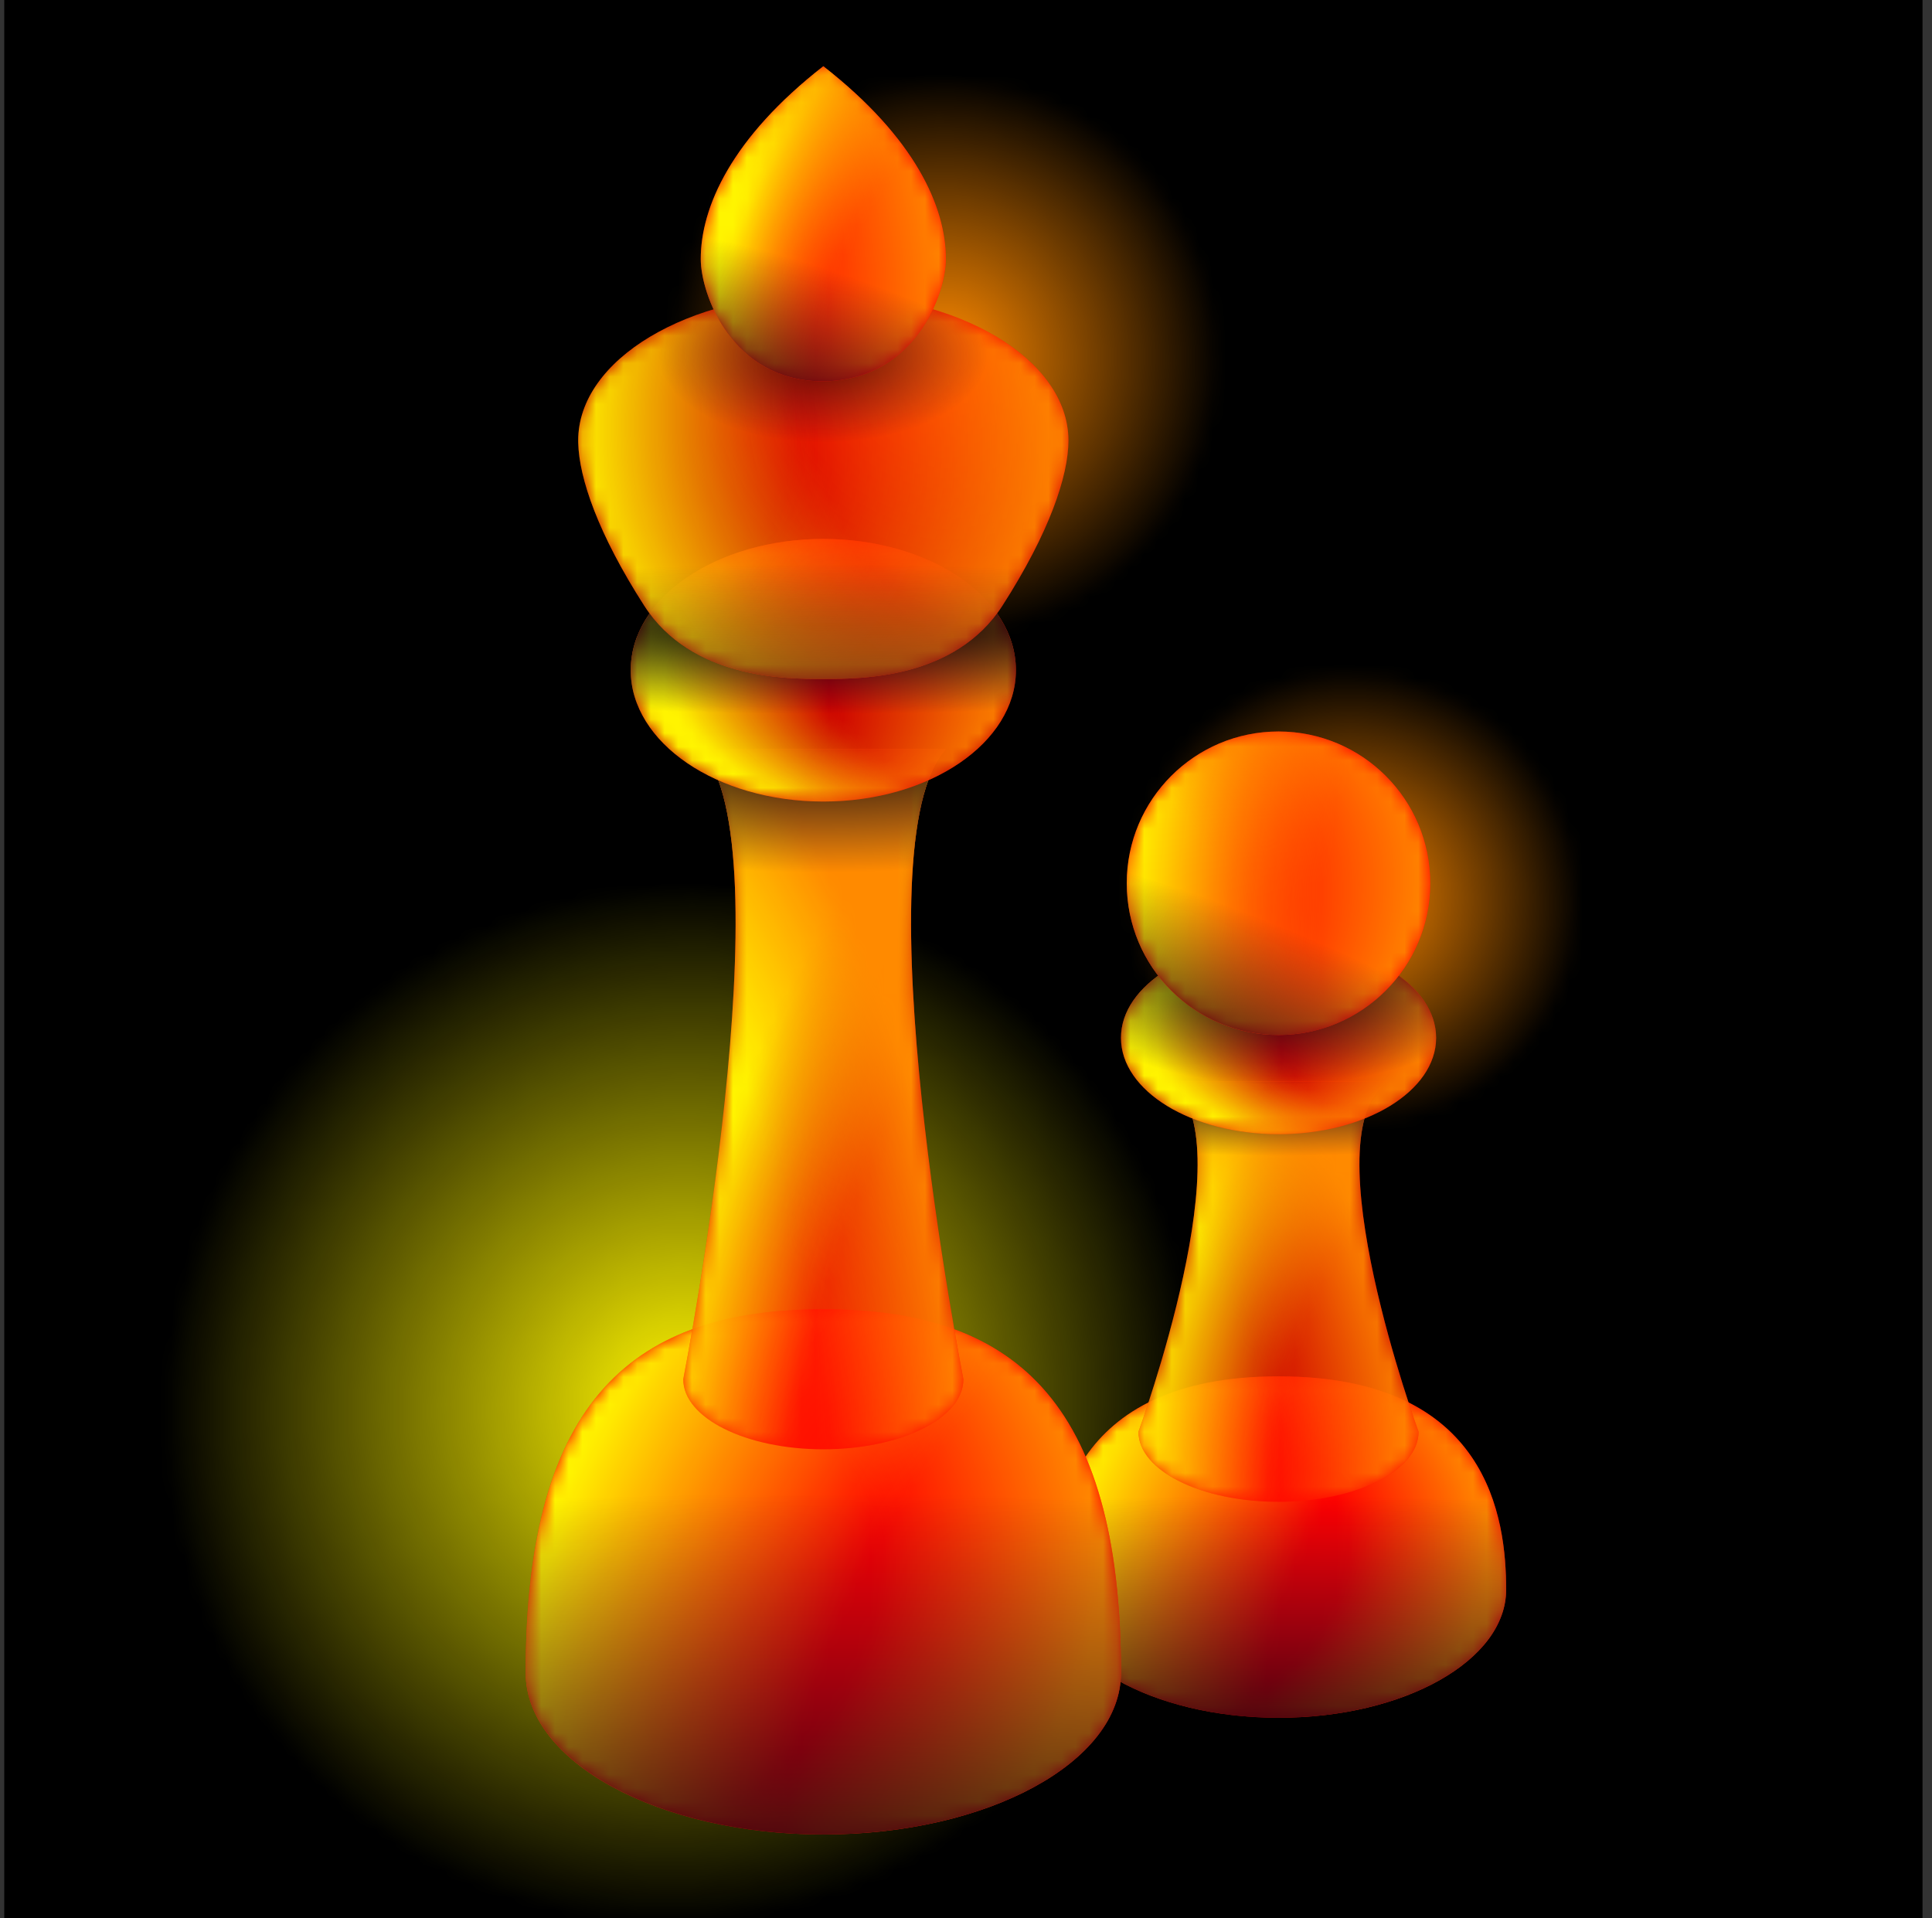 <svg viewBox="0 0 141 140" fill="none" xmlns="http://www.w3.org/2000/svg">
    <rect x="0" y="0" width="141" height="140" fill="#333333" stroke="none"/>
    <g clip-path="url(#clip0_2403_150229)">
        <rect width="140" height="140" transform="translate(0.309)" fill="black"/>
        <mask id="mask0_2403_150229" style="mask-type:alpha" maskUnits="userSpaceOnUse" x="0" y="0" width="141" height="140">
            <rect x="0.309" width="140" height="140" fill="url(#paint0_radial_2403_150229)"/>
            <rect x="0.309" width="140" height="140" fill="url(#paint1_radial_2403_150229)"/>
        </mask>
        <g mask="url(#mask0_2403_150229)">
            <rect x="0.309" width="140" height="140" fill="#FF8A00"/>
        </g>
        <mask id="mask1_2403_150229" style="mask-type:luminance" maskUnits="userSpaceOnUse" x="0" y="0" width="141" height="140">
            <rect x="0.309" width="140" height="140" fill="url(#paint2_radial_2403_150229)"/>
        </mask>
        <g mask="url(#mask1_2403_150229)">
            <rect x="0.309" width="140" height="140" fill="#FFF500"/>
        </g>
        <path d="M109.92 116.026C109.92 121.186 102.483 125.37 93.309 125.37C84.135 125.37 76.698 121.186 76.698 116.026C76.698 110.866 77.928 100.453 93.309 100.453C108.689 100.453 109.92 110.866 109.92 116.026Z" fill="#FF0000"/>
        <mask id="mask2_2403_150229" style="mask-type:luminance" maskUnits="userSpaceOnUse" x="76" y="100" width="34" height="26">
            <path d="M109.919 116.026C109.919 121.186 102.482 125.37 93.308 125.37C84.134 125.37 76.697 121.186 76.697 116.026C76.697 110.866 77.928 100.453 93.308 100.453C108.689 100.453 109.919 110.866 109.919 116.026Z" fill="url(#paint3_radial_2403_150229)"/>
        </mask>
        <g mask="url(#mask2_2403_150229)">
            <path d="M109.919 116.026C109.919 121.186 102.482 125.37 93.308 125.37C84.134 125.37 76.697 121.186 76.697 116.026C76.697 110.866 77.928 100.453 93.308 100.453C108.689 100.453 109.919 110.866 109.919 116.026Z" fill="#FFF500"/>
        </g>
        <mask id="mask3_2403_150229" style="mask-type:luminance" maskUnits="userSpaceOnUse" x="76" y="100" width="34" height="26">
            <path d="M109.919 116.026C109.919 121.186 102.482 125.37 93.308 125.37C84.134 125.37 76.697 121.186 76.697 116.026C76.697 110.866 77.928 100.453 93.308 100.453C108.689 100.453 109.919 110.866 109.919 116.026Z" fill="url(#paint4_radial_2403_150229)"/>
        </mask>
        <g mask="url(#mask3_2403_150229)">
            <path d="M109.919 116.026C109.919 121.186 102.482 125.37 93.308 125.37C84.134 125.37 76.697 121.186 76.697 116.026C76.697 110.866 77.928 100.453 93.308 100.453C108.689 100.453 109.919 110.866 109.919 116.026Z" fill="#FF8A00"/>
        </g>
        <path d="M109.919 116.026C109.919 121.186 102.482 125.37 93.308 125.37C84.134 125.37 76.697 121.186 76.697 116.026C76.697 110.866 77.928 100.453 93.308 100.453C108.689 100.453 109.919 110.866 109.919 116.026Z" fill="url(#paint5_radial_2403_150229)"/>
        <path opacity="0.8" d="M83.086 104.5C83.086 104.5 91.037 82.778 85.358 78.944H101.259C95.58 82.778 103.53 104.5 103.53 104.5C103.53 107.323 98.954 109.611 93.308 109.611C87.663 109.611 83.086 107.323 83.086 104.5Z" fill="#FF0000"/>
        <mask id="mask4_2403_150229" style="mask-type:luminance" maskUnits="userSpaceOnUse" x="83" y="78" width="21" height="32">
            <path d="M83.086 104.5C83.086 104.5 91.037 82.778 85.358 78.944H101.259C95.58 82.778 103.53 104.5 103.53 104.5C103.53 107.323 98.954 109.611 93.308 109.611C87.663 109.611 83.086 107.323 83.086 104.5Z" fill="url(#paint6_radial_2403_150229)"/>
        </mask>
        <g mask="url(#mask4_2403_150229)">
            <path d="M83.086 104.5C83.086 104.5 91.037 82.778 85.358 78.944H101.259C95.58 82.778 103.53 104.5 103.53 104.5C103.53 107.323 98.954 109.611 93.308 109.611C87.663 109.611 83.086 107.323 83.086 104.5Z" fill="#FFF500"/>
        </g>
        <mask id="mask5_2403_150229" style="mask-type:luminance" maskUnits="userSpaceOnUse" x="83" y="78" width="21" height="32">
            <path d="M83.086 104.5C83.086 104.5 91.037 82.778 85.358 78.944H101.259C95.58 82.778 103.53 104.5 103.53 104.5C103.53 107.323 98.954 109.611 93.308 109.611C87.663 109.611 83.086 107.323 83.086 104.5Z" fill="url(#paint7_radial_2403_150229)"/>
        </mask>
        <g mask="url(#mask5_2403_150229)">
            <path d="M83.086 104.5C83.086 104.5 91.037 82.778 85.358 78.944H101.259C95.58 82.778 103.53 104.5 103.53 104.5C103.53 107.323 98.954 109.611 93.308 109.611C87.663 109.611 83.086 107.323 83.086 104.5Z" fill="#FF8A00"/>
        </g>
        <path d="M83.086 104.5C83.086 104.5 91.037 82.778 85.358 78.944H101.259C95.58 82.778 103.53 104.5 103.53 104.5C103.53 107.323 98.954 109.611 93.308 109.611C87.663 109.611 83.086 107.323 83.086 104.5Z" fill="url(#paint8_radial_2403_150229)"/>
        <ellipse opacity="0.8" cx="93.309" cy="75.749" rx="11.5" ry="7.028" fill="#FF0000"/>
        <mask id="mask6_2403_150229" style="mask-type:luminance" maskUnits="userSpaceOnUse" x="81" y="68" width="24" height="15">
            <ellipse cx="93.309" cy="75.749" rx="11.5" ry="7.028" fill="url(#paint9_radial_2403_150229)"/>
        </mask>
        <g mask="url(#mask6_2403_150229)">
            <ellipse cx="93.309" cy="75.749" rx="11.5" ry="7.028" fill="#FFF500"/>
        </g>
        <mask id="mask7_2403_150229" style="mask-type:luminance" maskUnits="userSpaceOnUse" x="81" y="68" width="24" height="15">
            <ellipse cx="93.309" cy="75.749" rx="11.5" ry="7.028" fill="url(#paint10_radial_2403_150229)"/>
        </mask>
        <g mask="url(#mask7_2403_150229)">
            <ellipse cx="93.309" cy="75.749" rx="11.5" ry="7.028" fill="#FF8A00"/>
        </g>
        <ellipse cx="93.309" cy="75.749" rx="11.5" ry="7.028" fill="url(#paint11_radial_2403_150229)"/>
        <circle cx="93.306" cy="64.463" r="11.074" fill="#FF0000"/>
        <mask id="mask8_2403_150229" style="mask-type:luminance" maskUnits="userSpaceOnUse" x="82" y="53" width="23" height="23">
            <circle cx="93.306" cy="64.463" r="11.074" fill="url(#paint12_radial_2403_150229)"/>
        </mask>
        <g mask="url(#mask8_2403_150229)">
            <circle cx="93.306" cy="64.463" r="11.074" fill="#FFF500"/>
        </g>
        <mask id="mask9_2403_150229" style="mask-type:luminance" maskUnits="userSpaceOnUse" x="82" y="53" width="23" height="23">
            <circle cx="93.306" cy="64.463" r="11.074" fill="url(#paint13_radial_2403_150229)"/>
        </mask>
        <g mask="url(#mask9_2403_150229)">
            <circle cx="93.306" cy="64.463" r="11.074" fill="#FF8A00"/>
        </g>
        <circle cx="93.306" cy="64.463" r="11.074" fill="url(#paint14_radial_2403_150229)"/>
        <path d="M60.087 95.556C73.72 95.556 81.81 101.945 81.81 122.096C81.81 128.609 72.084 133.889 60.087 133.889C48.091 133.889 38.365 128.609 38.365 122.096C38.365 101.945 46.455 95.556 60.087 95.556Z" fill="#FF0000"/>
        <mask id="mask10_2403_150229" style="mask-type:luminance" maskUnits="userSpaceOnUse" x="38" y="95" width="44" height="39">
            <path d="M60.087 95.556C73.72 95.556 81.81 101.945 81.81 122.096C81.81 128.609 72.084 133.889 60.087 133.889C48.091 133.889 38.365 128.609 38.365 122.096C38.365 101.945 46.455 95.556 60.087 95.556Z" fill="url(#paint15_radial_2403_150229)"/>
        </mask>
        <g mask="url(#mask10_2403_150229)">
            <path d="M60.087 95.556C73.72 95.556 81.81 101.945 81.81 122.096C81.81 128.609 72.084 133.889 60.087 133.889C48.091 133.889 38.365 128.609 38.365 122.096C38.365 101.945 46.455 95.556 60.087 95.556Z" fill="#FFF500"/>
        </g>
        <mask id="mask11_2403_150229" style="mask-type:luminance" maskUnits="userSpaceOnUse" x="38" y="95" width="44" height="39">
            <path d="M60.087 95.556C73.72 95.556 81.81 101.945 81.81 122.096C81.81 128.609 72.084 133.889 60.087 133.889C48.091 133.889 38.365 128.609 38.365 122.096C38.365 101.945 46.455 95.556 60.087 95.556Z" fill="url(#paint16_radial_2403_150229)"/>
        </mask>
        <g mask="url(#mask11_2403_150229)">
            <path d="M60.087 95.556C73.72 95.556 81.81 101.945 81.81 122.096C81.81 128.609 72.084 133.889 60.087 133.889C48.091 133.889 38.365 128.609 38.365 122.096C38.365 101.945 46.455 95.556 60.087 95.556Z" fill="#FF8A00"/>
        </g>
        <path d="M60.087 95.556C73.72 95.556 81.81 101.945 81.81 122.096C81.81 128.609 72.084 133.889 60.087 133.889C48.091 133.889 38.365 128.609 38.365 122.096C38.365 101.945 46.455 95.556 60.087 95.556Z" fill="url(#paint17_radial_2403_150229)"/>
        <path opacity="0.8" d="M49.865 100.667C49.865 100.667 57.532 61.637 51.143 54.667L69.032 54.667C62.643 61.637 70.31 100.667 70.31 100.667C70.31 103.49 65.733 105.778 60.087 105.778C54.442 105.778 49.865 103.49 49.865 100.667Z" fill="#FF0000"/>
        <mask id="mask12_2403_150229" style="mask-type:luminance" maskUnits="userSpaceOnUse" x="49" y="54" width="22" height="52">
            <path d="M49.865 100.667C49.865 100.667 57.532 61.637 51.143 54.667L69.032 54.667C62.643 61.637 70.31 100.667 70.31 100.667C70.31 103.49 65.733 105.778 60.087 105.778C54.442 105.778 49.865 103.49 49.865 100.667Z" fill="url(#paint18_radial_2403_150229)"/>
        </mask>
        <g mask="url(#mask12_2403_150229)">
            <path d="M49.865 100.667C49.865 100.667 57.532 61.637 51.143 54.667L69.032 54.667C62.643 61.637 70.31 100.667 70.31 100.667C70.31 103.49 65.733 105.778 60.087 105.778C54.442 105.778 49.865 103.49 49.865 100.667Z" fill="#FFF500"/>
        </g>
        <mask id="mask13_2403_150229" style="mask-type:luminance" maskUnits="userSpaceOnUse" x="49" y="54" width="22" height="52">
            <path d="M49.865 100.667C49.865 100.667 57.532 61.637 51.143 54.667L69.032 54.667C62.643 61.637 70.31 100.667 70.31 100.667C70.31 103.49 65.733 105.778 60.087 105.778C54.442 105.778 49.865 103.49 49.865 100.667Z" fill="url(#paint19_radial_2403_150229)"/>
        </mask>
        <g mask="url(#mask13_2403_150229)">
            <path d="M49.865 100.667C49.865 100.667 57.532 61.637 51.143 54.667L69.032 54.667C62.643 61.637 70.31 100.667 70.31 100.667C70.31 103.49 65.733 105.778 60.087 105.778C54.442 105.778 49.865 103.49 49.865 100.667Z" fill="#FF8A00"/>
        </g>
        <path d="M49.865 100.667C49.865 100.667 57.532 61.637 51.143 54.667L69.032 54.667C62.643 61.637 70.31 100.667 70.31 100.667C70.31 103.49 65.733 105.778 60.087 105.778C54.442 105.778 49.865 103.49 49.865 100.667Z" fill="url(#paint20_radial_2403_150229)"/>
        <ellipse opacity="0.8" cx="60.087" cy="48.917" rx="14.056" ry="9.583" fill="#FF0000"/>
        <mask id="mask14_2403_150229" style="mask-type:luminance" maskUnits="userSpaceOnUse" x="46" y="39" width="29" height="20">
            <ellipse cx="60.087" cy="48.917" rx="14.056" ry="9.583" fill="url(#paint21_radial_2403_150229)"/>
        </mask>
        <g mask="url(#mask14_2403_150229)">
            <ellipse cx="60.087" cy="48.917" rx="14.056" ry="9.583" fill="#FFF500"/>
        </g>
        <mask id="mask15_2403_150229" style="mask-type:luminance" maskUnits="userSpaceOnUse" x="46" y="39" width="29" height="20">
            <ellipse cx="60.087" cy="48.917" rx="14.056" ry="9.583" fill="url(#paint22_radial_2403_150229)"/>
        </mask>
        <g mask="url(#mask15_2403_150229)">
            <ellipse cx="60.087" cy="48.917" rx="14.056" ry="9.583" fill="#FF8A00"/>
        </g>
        <ellipse cx="60.087" cy="48.917" rx="14.056" ry="9.583" fill="url(#paint23_radial_2403_150229)"/>
        <path opacity="0.8" d="M42.2 32.324C42.198 32.267 42.197 32.21 42.197 32.154C42.197 26.239 50.206 21.444 60.086 21.444C69.94 21.444 77.933 26.214 77.975 32.106C77.975 32.122 77.975 32.138 77.975 32.153C77.975 34.708 76.599 38.847 73.159 44.201C69.719 49.555 62.84 49.555 60.087 49.555H60.086C57.333 49.555 50.454 49.555 47.014 44.201C43.649 38.964 42.259 34.891 42.2 32.324Z" fill="#FF0000"/>
        <mask id="mask16_2403_150229" style="mask-type:luminance" maskUnits="userSpaceOnUse" x="42" y="21" width="36" height="29">
            <path d="M42.2 32.324C42.198 32.267 42.197 32.21 42.197 32.154C42.197 26.239 50.206 21.444 60.086 21.444C69.94 21.444 77.933 26.214 77.975 32.106C77.975 32.122 77.975 32.138 77.975 32.153C77.975 34.708 76.599 38.847 73.159 44.201C69.719 49.555 62.84 49.555 60.087 49.555H60.086C57.333 49.555 50.454 49.555 47.014 44.201C43.649 38.964 42.259 34.891 42.2 32.324Z" fill="url(#paint24_radial_2403_150229)"/>
        </mask>
        <g mask="url(#mask16_2403_150229)">
            <path d="M42.2 32.324C42.198 32.267 42.197 32.21 42.197 32.154C42.197 26.239 50.206 21.444 60.086 21.444C69.94 21.444 77.933 26.214 77.975 32.106C77.975 32.122 77.975 32.138 77.975 32.153C77.975 34.708 76.599 38.847 73.159 44.201C69.719 49.555 62.84 49.555 60.087 49.555H60.086C57.333 49.555 50.454 49.555 47.014 44.201C43.649 38.964 42.259 34.891 42.2 32.324Z" fill="#FFF500"/>
        </g>
        <mask id="mask17_2403_150229" style="mask-type:luminance" maskUnits="userSpaceOnUse" x="42" y="21" width="36" height="29">
            <path d="M42.2 32.324C42.198 32.267 42.197 32.21 42.197 32.154C42.197 26.239 50.206 21.444 60.086 21.444C69.94 21.444 77.933 26.214 77.975 32.106C77.975 32.122 77.975 32.138 77.975 32.153C77.975 34.708 76.599 38.847 73.159 44.201C69.719 49.555 62.84 49.555 60.087 49.555H60.086C57.333 49.555 50.454 49.555 47.014 44.201C43.649 38.964 42.259 34.891 42.2 32.324Z" fill="url(#paint25_radial_2403_150229)"/>
        </mask>
        <g mask="url(#mask17_2403_150229)">
            <path d="M42.2 32.324C42.198 32.267 42.197 32.21 42.197 32.154C42.197 26.239 50.206 21.444 60.086 21.444C69.94 21.444 77.933 26.214 77.975 32.106C77.975 32.122 77.975 32.138 77.975 32.153C77.975 34.708 76.599 38.847 73.159 44.201C69.719 49.555 62.84 49.555 60.087 49.555H60.086C57.333 49.555 50.454 49.555 47.014 44.201C43.649 38.964 42.259 34.891 42.2 32.324Z" fill="#FF8A00"/>
        </g>
        <path d="M42.2 32.324C42.198 32.267 42.197 32.21 42.197 32.154C42.197 26.239 50.206 21.444 60.086 21.444C69.94 21.444 77.933 26.214 77.975 32.106C77.975 32.122 77.975 32.138 77.975 32.153C77.975 34.708 76.599 38.847 73.159 44.201C69.719 49.555 62.84 49.555 60.087 49.555H60.086C57.333 49.555 50.454 49.555 47.014 44.201C43.649 38.964 42.259 34.891 42.2 32.324Z" fill="url(#paint26_radial_2403_150229)"/>
        <path d="M42.2 32.324C42.198 32.267 42.197 32.21 42.197 32.154C42.197 26.239 50.206 21.444 60.086 21.444C69.94 21.444 77.933 26.214 77.975 32.106C77.975 32.122 77.975 32.138 77.975 32.153C77.975 34.708 76.599 38.847 73.159 44.201C69.719 49.555 62.84 49.555 60.087 49.555H60.086C57.333 49.555 50.454 49.555 47.014 44.201C43.649 38.964 42.259 34.891 42.2 32.324Z" fill="url(#paint27_radial_2403_150229)" fill-opacity="0.6"/>
        <path d="M69.031 18.904C69.031 21.43 66.795 27.743 60.087 27.834C53.379 27.834 51.143 21.43 51.143 18.904C51.143 15.116 53.379 10.065 60.087 4.833C66.795 10.065 69.031 15.116 69.031 18.904Z" fill="#FF0000"/>
        <mask id="mask18_2403_150229" style="mask-type:luminance" maskUnits="userSpaceOnUse" x="51" y="4" width="19" height="24">
            <path d="M69.031 18.904C69.031 21.43 66.795 27.743 60.087 27.834C53.379 27.834 51.143 21.43 51.143 18.904C51.143 15.116 53.379 10.065 60.087 4.833C66.795 10.065 69.031 15.116 69.031 18.904Z" fill="url(#paint28_radial_2403_150229)"/>
        </mask>
        <g mask="url(#mask18_2403_150229)">
            <path d="M69.031 18.904C69.031 21.43 66.795 27.743 60.087 27.834C53.379 27.834 51.143 21.43 51.143 18.904C51.143 15.116 53.379 10.065 60.087 4.833C66.795 10.065 69.031 15.116 69.031 18.904Z" fill="#FFF500"/>
        </g>
        <mask id="mask19_2403_150229" style="mask-type:luminance" maskUnits="userSpaceOnUse" x="51" y="4" width="19" height="24">
            <path d="M69.031 18.904C69.031 21.43 66.795 27.743 60.087 27.834C53.379 27.834 51.143 21.43 51.143 18.904C51.143 15.116 53.379 10.065 60.087 4.833C66.795 10.065 69.031 15.116 69.031 18.904Z" fill="url(#paint29_radial_2403_150229)"/>
        </mask>
        <g mask="url(#mask19_2403_150229)">
            <path d="M69.031 18.904C69.031 21.43 66.795 27.743 60.087 27.834C53.379 27.834 51.143 21.43 51.143 18.904C51.143 15.116 53.379 10.065 60.087 4.833C66.795 10.065 69.031 15.116 69.031 18.904Z" fill="#FF8A00"/>
        </g>
        <path d="M69.031 18.904C69.031 21.43 66.795 27.743 60.087 27.834C53.379 27.834 51.143 21.43 51.143 18.904C51.143 15.116 53.379 10.065 60.087 4.833C66.795 10.065 69.031 15.116 69.031 18.904Z" fill="url(#paint30_radial_2403_150229)"/>
    </g>
    <defs>
        <radialGradient id="paint0_radial_2403_150229" cx="0" cy="0" r="1" gradientUnits="userSpaceOnUse" gradientTransform="translate(98.827 65.463) rotate(-41.82) scale(16.525 16.93)">
            <stop stop-color="#FF01A9"/>
            <stop offset="1" stop-color="#FF01A9" stop-opacity="0"/>
        </radialGradient>
        <radialGradient id="paint1_radial_2403_150229" cx="0" cy="0" r="1" gradientUnits="userSpaceOnUse" gradientTransform="translate(69.012 25.926) rotate(-20.772) scale(20.103 20.596)">
            <stop stop-color="#FF01A9"/>
            <stop offset="1" stop-color="#FF01A9" stop-opacity="0"/>
        </radialGradient>
        <radialGradient id="paint2_radial_2403_150229" cx="0" cy="0" r="1" gradientUnits="userSpaceOnUse" gradientTransform="translate(49.568 102.407) rotate(-146.31) scale(37.391 38.308)">
            <stop stop-color="white"/>
            <stop offset="1" stop-color="white" stop-opacity="0"/>
        </radialGradient>
        <radialGradient id="paint3_radial_2403_150229" cx="0" cy="0" r="1" gradientUnits="userSpaceOnUse" gradientTransform="translate(139.705 131.384) rotate(-161.565) scale(65.208 56.731)">
            <stop offset="0.741" stop-color="white" stop-opacity="0"/>
            <stop offset="1" stop-color="white"/>
        </radialGradient>
        <radialGradient id="paint4_radial_2403_150229" cx="0" cy="0" r="1" gradientUnits="userSpaceOnUse" gradientTransform="translate(75.419 114.722) rotate(-6.039) scale(33.541 21.112)">
            <stop offset="0.679" stop-color="white" stop-opacity="0"/>
            <stop offset="1" stop-color="white"/>
        </radialGradient>
        <radialGradient id="paint5_radial_2403_150229" cx="0" cy="0" r="1" gradientUnits="userSpaceOnUse" gradientTransform="translate(93.308 133.26) rotate(-90) scale(24.086 107.114)">
            <stop/>
            <stop offset="1" stop-color="#000639" stop-opacity="0"/>
        </radialGradient>
        <radialGradient id="paint6_radial_2403_150229" cx="0" cy="0" r="1" gradientUnits="userSpaceOnUse" gradientTransform="translate(122.527 107.18) rotate(-170.084) scale(39.387 42.254)">
            <stop offset="0.741" stop-color="white" stop-opacity="0"/>
            <stop offset="1" stop-color="white"/>
        </radialGradient>
        <radialGradient id="paint7_radial_2403_150229" cx="0" cy="0" r="1" gradientUnits="userSpaceOnUse" gradientTransform="translate(69.457 106.406) rotate(-4.773) scale(34.191 36.938)">
            <stop offset="0.679" stop-color="white" stop-opacity="0"/>
            <stop offset="1" stop-color="white"/>
        </radialGradient>
        <radialGradient id="paint8_radial_2403_150229" cx="0" cy="0" r="1" gradientUnits="userSpaceOnUse" gradientTransform="translate(93.308 78.558) rotate(90) scale(5.802 31.052)">
            <stop/>
            <stop offset="1" stop-color="#000639" stop-opacity="0"/>
        </radialGradient>
        <radialGradient id="paint9_radial_2403_150229" cx="0" cy="0" r="1" gradientUnits="userSpaceOnUse" gradientTransform="translate(120.825 77.852) rotate(-176.253) scale(37.049 11.585)">
            <stop offset="0.741" stop-color="white" stop-opacity="0"/>
            <stop offset="1" stop-color="white"/>
        </radialGradient>
        <radialGradient id="paint10_radial_2403_150229" cx="0" cy="0" r="1" gradientUnits="userSpaceOnUse" gradientTransform="translate(70.309 79.966) rotate(-7.734) scale(34.817 10.725)">
            <stop offset="0.679" stop-color="white" stop-opacity="0"/>
            <stop offset="1" stop-color="white"/>
        </radialGradient>
        <radialGradient id="paint11_radial_2403_150229" cx="0" cy="0" r="1" gradientUnits="userSpaceOnUse" gradientTransform="translate(93.309 71.605) rotate(90) scale(7.568 16.337)">
            <stop/>
            <stop offset="1" stop-color="#000639" stop-opacity="0"/>
        </radialGradient>
        <radialGradient id="paint12_radial_2403_150229" cx="0" cy="0" r="1" gradientUnits="userSpaceOnUse" gradientTransform="translate(136.112 68.083) rotate(180) scale(53.667)">
            <stop offset="0.741" stop-color="white" stop-opacity="0"/>
            <stop offset="1" stop-color="white"/>
        </radialGradient>
        <radialGradient id="paint13_radial_2403_150229" cx="0" cy="0" r="1" gradientUnits="userSpaceOnUse" gradientTransform="translate(56.251 72.555) rotate(-14.931) scale(49.591 26.984)">
            <stop offset="0.679" stop-color="white" stop-opacity="0"/>
            <stop offset="1" stop-color="white"/>
        </radialGradient>
        <radialGradient id="paint14_radial_2403_150229" cx="0" cy="0" r="1" gradientUnits="userSpaceOnUse" gradientTransform="translate(87.595 81.689) rotate(-68.019) scale(15.259 45.074)">
            <stop/>
            <stop offset="1" stop-color="#000639" stop-opacity="0"/>
        </radialGradient>
        <radialGradient id="paint15_radial_2403_150229" cx="0" cy="0" r="1" gradientUnits="userSpaceOnUse" gradientTransform="translate(120.76 143.142) rotate(-158.587) scale(86.895 85.649)">
            <stop offset="0.741" stop-color="white" stop-opacity="0"/>
            <stop offset="1" stop-color="white"/>
        </radialGradient>
        <radialGradient id="paint16_radial_2403_150229" cx="0" cy="0" r="1" gradientUnits="userSpaceOnUse" gradientTransform="translate(28.782 116) rotate(-4.352) scale(51.679 35.414)">
            <stop offset="0.679" stop-color="white" stop-opacity="0"/>
            <stop offset="1" stop-color="white"/>
        </radialGradient>
        <radialGradient id="paint17_radial_2403_150229" cx="0" cy="0" r="1" gradientUnits="userSpaceOnUse" gradientTransform="translate(60.087 146.028) rotate(-90) scale(37.055 140.072)">
            <stop/>
            <stop offset="1" stop-color="#000639" stop-opacity="0"/>
        </radialGradient>
        <radialGradient id="paint18_radial_2403_150229" cx="0" cy="0" r="1" gradientUnits="userSpaceOnUse" gradientTransform="translate(89.306 101.726) rotate(-163.756) scale(40.412 68.637)">
            <stop offset="0.741" stop-color="white" stop-opacity="0"/>
            <stop offset="1" stop-color="white"/>
        </radialGradient>
        <radialGradient id="paint19_radial_2403_150229" cx="0" cy="0" r="1" gradientUnits="userSpaceOnUse" gradientTransform="translate(36.237 100.437) rotate(-7.922) scale(34.401 61.188)">
            <stop offset="0.679" stop-color="white" stop-opacity="0"/>
            <stop offset="1" stop-color="white"/>
        </radialGradient>
        <radialGradient id="paint20_radial_2403_150229" cx="0" cy="0" r="1" gradientUnits="userSpaceOnUse" gradientTransform="translate(60.087 54.022) rotate(90) scale(9.67 31.052)">
            <stop/>
            <stop offset="1" stop-color="#000639" stop-opacity="0"/>
        </radialGradient>
        <radialGradient id="paint21_radial_2403_150229" cx="0" cy="0" r="1" gradientUnits="userSpaceOnUse" gradientTransform="translate(93.718 51.784) rotate(-175.821) scale(45.306 15.789)">
            <stop offset="0.741" stop-color="white" stop-opacity="0"/>
            <stop offset="1" stop-color="white"/>
        </radialGradient>
        <radialGradient id="paint22_radial_2403_150229" cx="0" cy="0" r="1" gradientUnits="userSpaceOnUse" gradientTransform="translate(31.337 55.306) rotate(-9.324) scale(43.379 19.239)">
            <stop offset="0.679" stop-color="white" stop-opacity="0"/>
            <stop offset="1" stop-color="white"/>
        </radialGradient>
        <radialGradient id="paint23_radial_2403_150229" cx="0" cy="0" r="1" gradientUnits="userSpaceOnUse" gradientTransform="translate(60.087 45.722) rotate(90) scale(6.389 47.794)">
            <stop/>
            <stop offset="1" stop-color="#000639" stop-opacity="0"/>
        </radialGradient>
        <radialGradient id="paint24_radial_2403_150229" cx="0" cy="0" r="1" gradientUnits="userSpaceOnUse" gradientTransform="translate(108.107 18.053) rotate(160.41) scale(68.766 41.993)">
            <stop offset="0.741" stop-color="white" stop-opacity="0"/>
            <stop offset="1" stop-color="white"/>
        </radialGradient>
        <radialGradient id="paint25_radial_2403_150229" cx="0" cy="0" r="1" gradientUnits="userSpaceOnUse" gradientTransform="translate(13.447 30.389) rotate(3.926) scale(65.32 39.127)">
            <stop offset="0.679" stop-color="white" stop-opacity="0"/>
            <stop offset="1" stop-color="white"/>
        </radialGradient>
        <radialGradient id="paint26_radial_2403_150229" cx="0" cy="0" r="1" gradientUnits="userSpaceOnUse" gradientTransform="translate(60.587 62.407) rotate(-90) scale(21.24 90.163)">
            <stop/>
            <stop offset="1" stop-color="#000639" stop-opacity="0"/>
        </radialGradient>
        <radialGradient id="paint27_radial_2403_150229" cx="0" cy="0" r="1" gradientUnits="userSpaceOnUse" gradientTransform="translate(60.086 25.917) rotate(90) scale(6.389 12.02)">
            <stop/>
            <stop offset="1" stop-color="#000639" stop-opacity="0"/>
        </radialGradient>
        <radialGradient id="paint28_radial_2403_150229" cx="0" cy="0" r="1" gradientUnits="userSpaceOnUse" gradientTransform="translate(82.972 27.833) rotate(-167.332) scale(31.51 32.326)">
            <stop offset="0.741" stop-color="#1400FF" stop-opacity="0"/>
            <stop offset="1" stop-color="#9EFF00"/>
        </radialGradient>
        <radialGradient id="paint29_radial_2403_150229" cx="0" cy="0" r="1" gradientUnits="userSpaceOnUse" gradientTransform="translate(24.948 22.722) rotate(-15.832) scale(44.493 45.698)">
            <stop offset="0.679" stop-color="white" stop-opacity="0"/>
            <stop offset="1" stop-color="white"/>
        </radialGradient>
        <radialGradient id="paint30_radial_2403_150229" cx="0" cy="0" r="1" gradientUnits="userSpaceOnUse" gradientTransform="translate(55.474 34.222) rotate(-72.571) scale(15.402 37.457)">
            <stop/>
            <stop offset="1" stop-color="#000639" stop-opacity="0"/>
        </radialGradient>
        <clipPath id="clip0_2403_150229">
            <rect width="140" height="140" fill="white" transform="translate(0.309)"/>
        </clipPath>
    </defs>
</svg>
